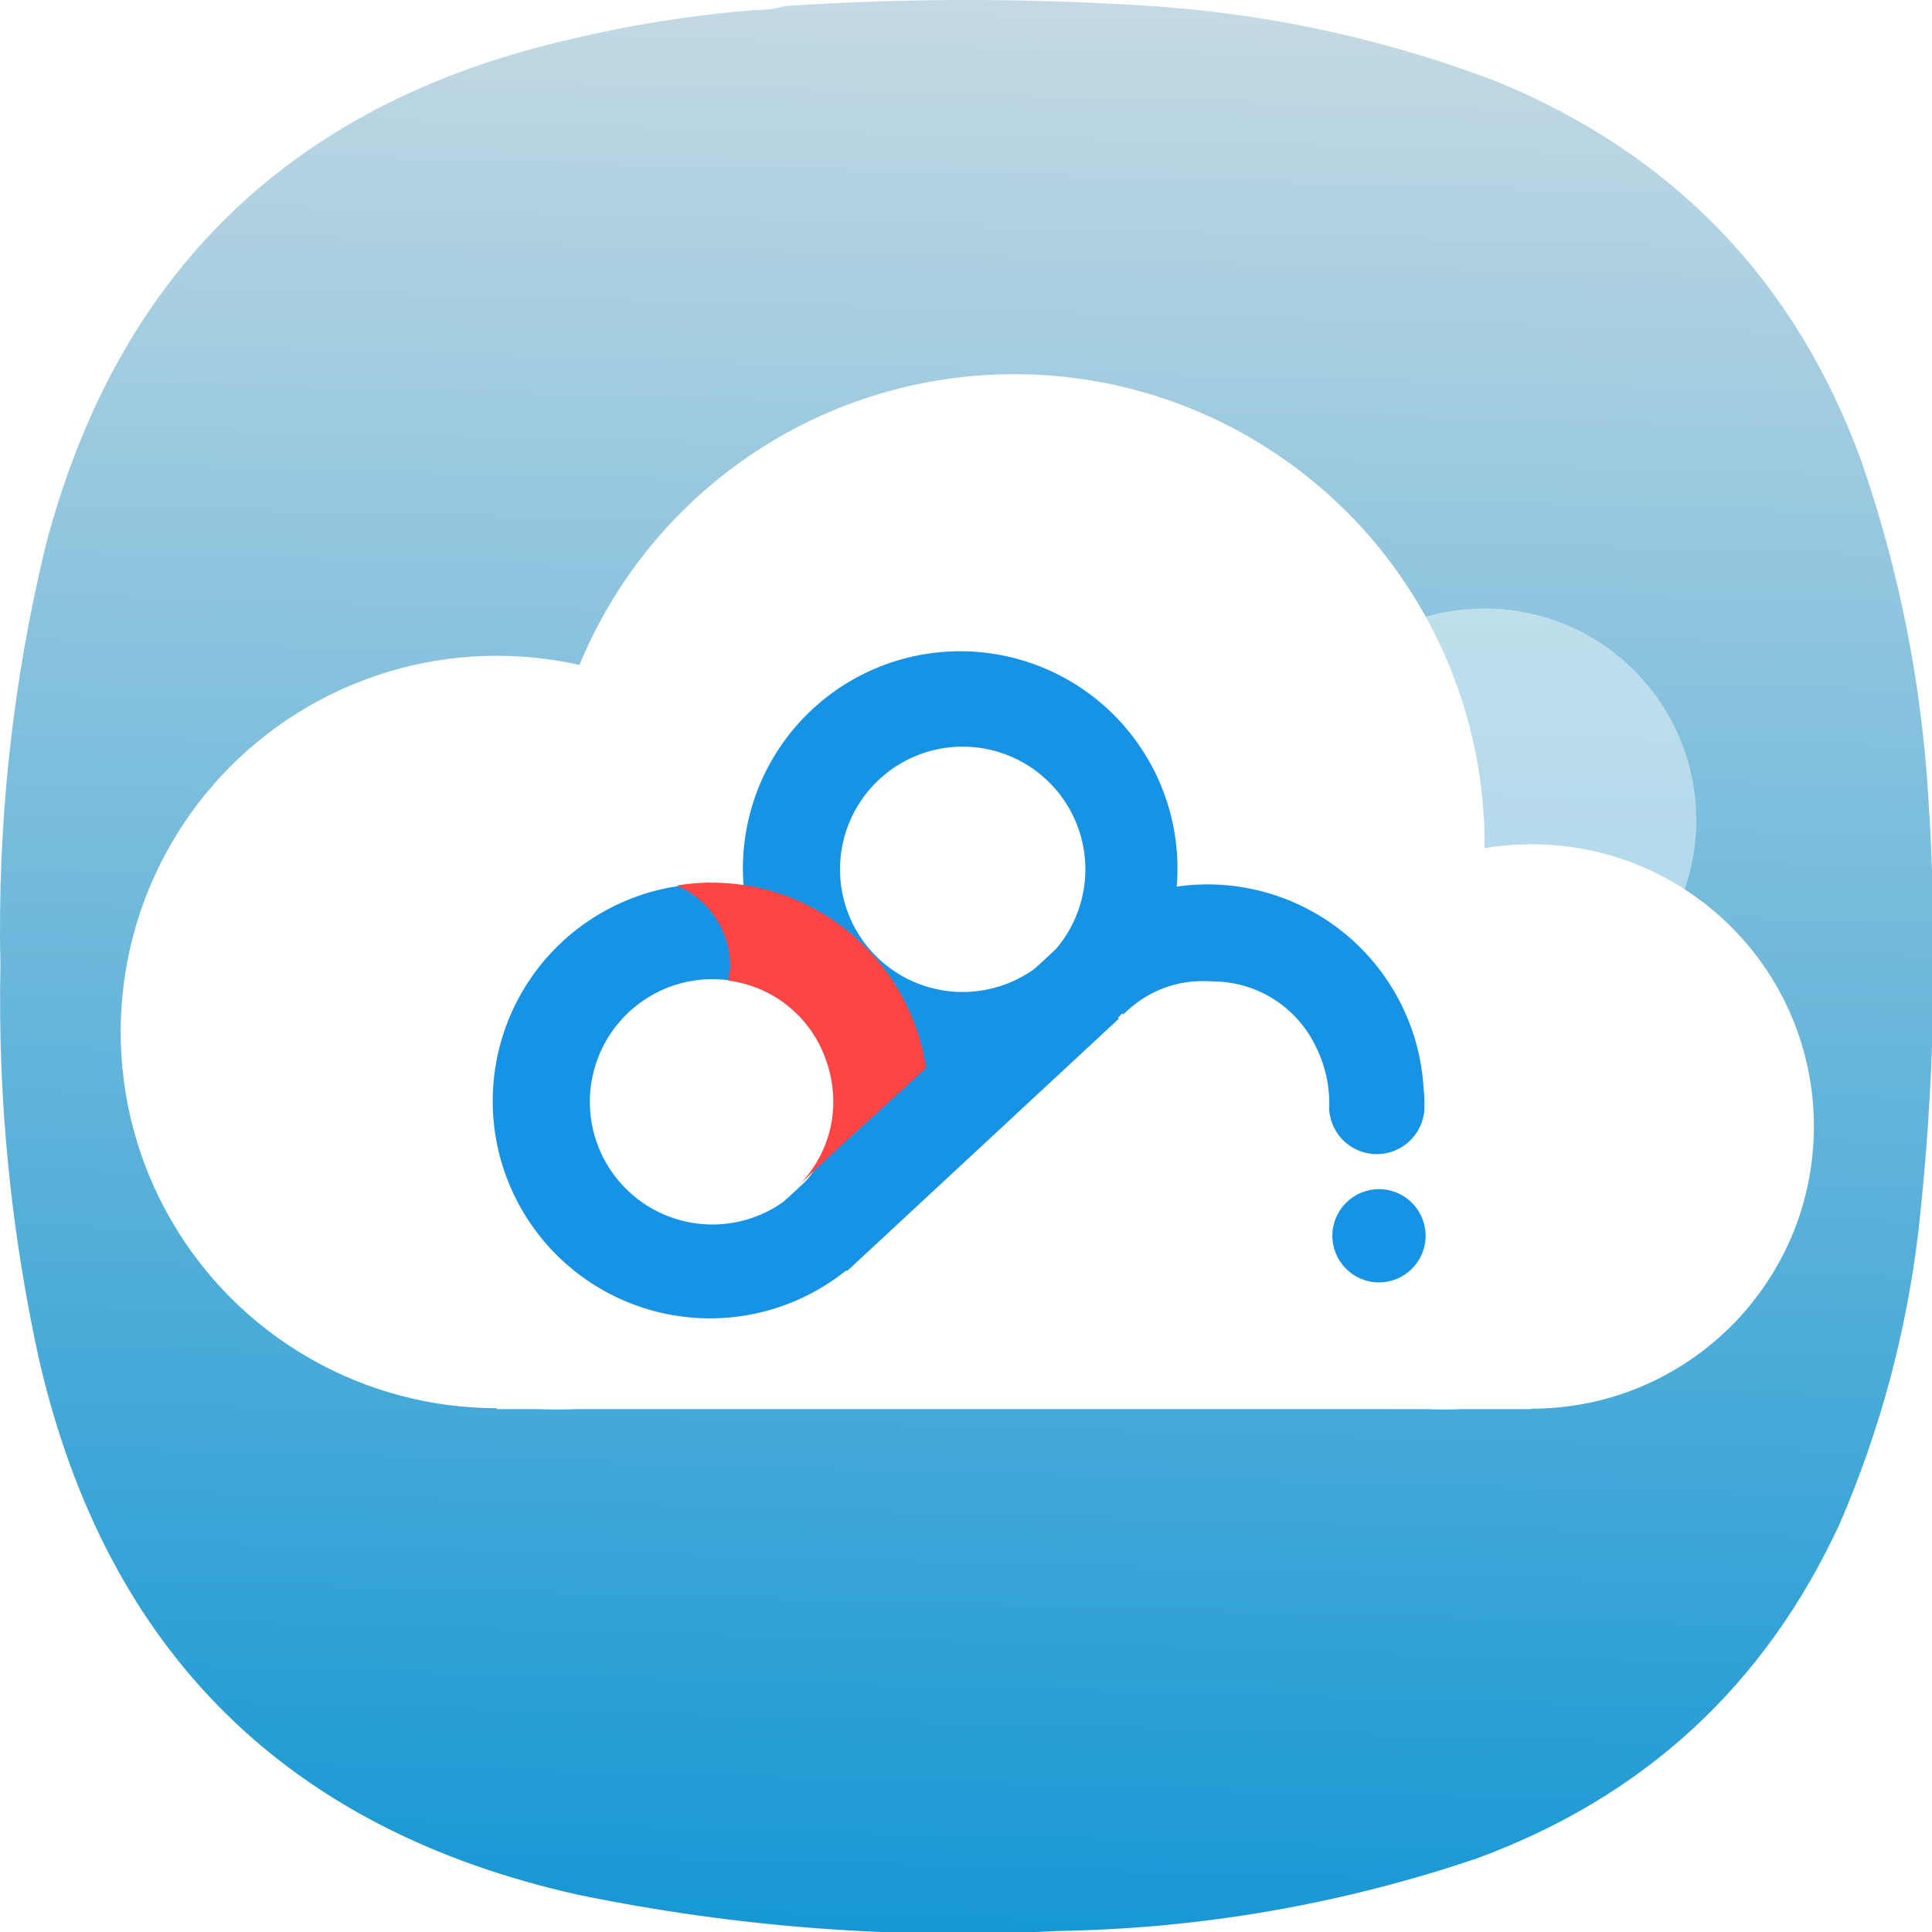 <?xml version="1.0" encoding="UTF-8" standalone="no"?>
<!-- Created with Inkscape (http://www.inkscape.org/) -->

<svg
   width="128mm"
   height="127.999mm"
   viewBox="0 0 128 127.999"
   version="1.1"
   id="svg5"
   xml:space="preserve"
   xmlns:inkscape="http://www.inkscape.org/namespaces/inkscape"
   xmlns:sodipodi="http://sodipodi.sourceforge.net/DTD/sodipodi-0.dtd"
   xmlns:xlink="http://www.w3.org/1999/xlink"
   xmlns="http://www.w3.org/2000/svg"
   xmlns:svg="http://www.w3.org/2000/svg"><sodipodi:namedview
     id="namedview7"
     pagecolor="#ffffff"
     bordercolor="#000000"
     borderopacity="0.25"
     inkscape:showpageshadow="2"
     inkscape:pageopacity="0.0"
     inkscape:pagecheckerboard="0"
     inkscape:deskcolor="#d1d1d1"
     inkscape:document-units="mm"
     showgrid="false" /><defs
     id="defs2"><linearGradient
       inkscape:collect="always"
       id="linearGradient3891"><stop
         style="stop-color:#0b93d3;stop-opacity:1"
         offset="0"
         id="stop3887" /><stop
         style="stop-color:#e6e6e6;stop-opacity:1"
         offset="1"
         id="stop3889" /></linearGradient><style
       type="text/css"
       id="current-color-scheme">
      .ColorScheme-Text {
        color:#31363b;
      }
      .ColorScheme-Background {
        color:#eff0f1;
      }
      .ColorScheme-Highlight {
        color:#3daee9;
      }
      .ColorScheme-ViewText {
        color:#31363b;
      }
      .ColorScheme-ViewBackground {
        color:#fcfcfc;
      }
      .ColorScheme-ViewHover {
        color:#93cee9;
      }
      .ColorScheme-ViewFocus{
        color:#3daee9;
      }
      .ColorScheme-ButtonText {
        color:#31363b;
      }
      .ColorScheme-ButtonBackground {
        color:#eff0f1;
      }
      .ColorScheme-ButtonHover {
        color:#93cee9;
      }
      .ColorScheme-ButtonFocus{
        color:#3daee9;
      }
      </style><style
       type="text/css"
       id="current-color-scheme-9">
      .ColorScheme-Text {
        color:#31363b;
      }
      .ColorScheme-Background {
        color:#eff0f1;
      }
      .ColorScheme-Highlight {
        color:#3daee9;
      }
      .ColorScheme-ViewText {
        color:#31363b;
      }
      .ColorScheme-ViewBackground {
        color:#fcfcfc;
      }
      .ColorScheme-ViewHover {
        color:#93cee9;
      }
      .ColorScheme-ViewFocus{
        color:#3daee9;
      }
      .ColorScheme-ButtonText {
        color:#31363b;
      }
      .ColorScheme-ButtonBackground {
        color:#eff0f1;
      }
      .ColorScheme-ButtonHover {
        color:#93cee9;
      }
      .ColorScheme-ButtonFocus{
        color:#3daee9;
      }
      </style><style
       type="text/css"
       id="current-color-scheme-2">
      .ColorScheme-Text {
        color:#31363b;
      }
      .ColorScheme-Background {
        color:#eff0f1;
      }
      .ColorScheme-Highlight {
        color:#3daee9;
      }
      .ColorScheme-ViewText {
        color:#31363b;
      }
      .ColorScheme-ViewBackground {
        color:#fcfcfc;
      }
      .ColorScheme-ViewHover {
        color:#93cee9;
      }
      .ColorScheme-ViewFocus{
        color:#3daee9;
      }
      .ColorScheme-ButtonText {
        color:#31363b;
      }
      .ColorScheme-ButtonBackground {
        color:#eff0f1;
      }
      .ColorScheme-ButtonHover {
        color:#93cee9;
      }
      .ColorScheme-ButtonFocus{
        color:#3daee9;
      }
      </style><style
       type="text/css"
       id="current-color-scheme-3">
      .ColorScheme-Text {
        color:#31363b;
      }
      .ColorScheme-Background {
        color:#eff0f1;
      }
      .ColorScheme-Highlight {
        color:#3daee9;
      }
      .ColorScheme-ViewText {
        color:#31363b;
      }
      .ColorScheme-ViewBackground {
        color:#fcfcfc;
      }
      .ColorScheme-ViewHover {
        color:#93cee9;
      }
      .ColorScheme-ViewFocus{
        color:#3daee9;
      }
      .ColorScheme-ButtonText {
        color:#31363b;
      }
      .ColorScheme-ButtonBackground {
        color:#eff0f1;
      }
      .ColorScheme-ButtonHover {
        color:#93cee9;
      }
      .ColorScheme-ButtonFocus{
        color:#3daee9;
      }
      </style><style
       type="text/css"
       id="current-color-scheme-97">
      .ColorScheme-Text {
        color:#31363b;
      }
      .ColorScheme-Background {
        color:#eff0f1;
      }
      .ColorScheme-Highlight {
        color:#3daee9;
      }
      .ColorScheme-ViewText {
        color:#31363b;
      }
      .ColorScheme-ViewBackground {
        color:#fcfcfc;
      }
      .ColorScheme-ViewHover {
        color:#93cee9;
      }
      .ColorScheme-ViewFocus{
        color:#3daee9;
      }
      .ColorScheme-ButtonText {
        color:#31363b;
      }
      .ColorScheme-ButtonBackground {
        color:#eff0f1;
      }
      .ColorScheme-ButtonHover {
        color:#93cee9;
      }
      .ColorScheme-ButtonFocus{
        color:#3daee9;
      }
      </style><style
       type="text/css"
       id="current-color-scheme-7">
      .ColorScheme-Text {
        color:#31363b;
      }
      .ColorScheme-Background {
        color:#eff0f1;
      }
      .ColorScheme-Highlight {
        color:#3daee9;
      }
      .ColorScheme-ViewText {
        color:#31363b;
      }
      .ColorScheme-ViewBackground {
        color:#fcfcfc;
      }
      .ColorScheme-ViewHover {
        color:#93cee9;
      }
      .ColorScheme-ViewFocus{
        color:#3daee9;
      }
      .ColorScheme-ButtonText {
        color:#31363b;
      }
      .ColorScheme-ButtonBackground {
        color:#eff0f1;
      }
      .ColorScheme-ButtonHover {
        color:#93cee9;
      }
      .ColorScheme-ButtonFocus{
        color:#3daee9;
      }
      </style><style
       type="text/css"
       id="current-color-scheme-9-0">
      .ColorScheme-Text {
        color:#31363b;
      }
      .ColorScheme-Background {
        color:#eff0f1;
      }
      .ColorScheme-Highlight {
        color:#3daee9;
      }
      .ColorScheme-ViewText {
        color:#31363b;
      }
      .ColorScheme-ViewBackground {
        color:#fcfcfc;
      }
      .ColorScheme-ViewHover {
        color:#93cee9;
      }
      .ColorScheme-ViewFocus{
        color:#3daee9;
      }
      .ColorScheme-ButtonText {
        color:#31363b;
      }
      .ColorScheme-ButtonBackground {
        color:#eff0f1;
      }
      .ColorScheme-ButtonHover {
        color:#93cee9;
      }
      .ColorScheme-ButtonFocus{
        color:#3daee9;
      }
      </style><style
       type="text/css"
       id="current-color-scheme-2-9">
      .ColorScheme-Text {
        color:#31363b;
      }
      .ColorScheme-Background {
        color:#eff0f1;
      }
      .ColorScheme-Highlight {
        color:#3daee9;
      }
      .ColorScheme-ViewText {
        color:#31363b;
      }
      .ColorScheme-ViewBackground {
        color:#fcfcfc;
      }
      .ColorScheme-ViewHover {
        color:#93cee9;
      }
      .ColorScheme-ViewFocus{
        color:#3daee9;
      }
      .ColorScheme-ButtonText {
        color:#31363b;
      }
      .ColorScheme-ButtonBackground {
        color:#eff0f1;
      }
      .ColorScheme-ButtonHover {
        color:#93cee9;
      }
      .ColorScheme-ButtonFocus{
        color:#3daee9;
      }
      </style><style
       type="text/css"
       id="current-color-scheme-3-3">
      .ColorScheme-Text {
        color:#31363b;
      }
      .ColorScheme-Background {
        color:#eff0f1;
      }
      .ColorScheme-Highlight {
        color:#3daee9;
      }
      .ColorScheme-ViewText {
        color:#31363b;
      }
      .ColorScheme-ViewBackground {
        color:#fcfcfc;
      }
      .ColorScheme-ViewHover {
        color:#93cee9;
      }
      .ColorScheme-ViewFocus{
        color:#3daee9;
      }
      .ColorScheme-ButtonText {
        color:#31363b;
      }
      .ColorScheme-ButtonBackground {
        color:#eff0f1;
      }
      .ColorScheme-ButtonHover {
        color:#93cee9;
      }
      .ColorScheme-ButtonFocus{
        color:#3daee9;
      }
      </style><style
       type="text/css"
       id="current-color-scheme-97-6">
      .ColorScheme-Text {
        color:#31363b;
      }
      .ColorScheme-Background {
        color:#eff0f1;
      }
      .ColorScheme-Highlight {
        color:#3daee9;
      }
      .ColorScheme-ViewText {
        color:#31363b;
      }
      .ColorScheme-ViewBackground {
        color:#fcfcfc;
      }
      .ColorScheme-ViewHover {
        color:#93cee9;
      }
      .ColorScheme-ViewFocus{
        color:#3daee9;
      }
      .ColorScheme-ButtonText {
        color:#31363b;
      }
      .ColorScheme-ButtonBackground {
        color:#eff0f1;
      }
      .ColorScheme-ButtonHover {
        color:#93cee9;
      }
      .ColorScheme-ButtonFocus{
        color:#3daee9;
      }
      </style><style
       type="text/css"
       id="current-color-scheme-6">
      .ColorScheme-Text {
        color:#31363b;
      }
      .ColorScheme-Background {
        color:#eff0f1;
      }
      .ColorScheme-Highlight {
        color:#3daee9;
      }
      .ColorScheme-ViewText {
        color:#31363b;
      }
      .ColorScheme-ViewBackground {
        color:#fcfcfc;
      }
      .ColorScheme-ViewHover {
        color:#93cee9;
      }
      .ColorScheme-ViewFocus{
        color:#3daee9;
      }
      .ColorScheme-ButtonText {
        color:#31363b;
      }
      .ColorScheme-ButtonBackground {
        color:#eff0f1;
      }
      .ColorScheme-ButtonHover {
        color:#93cee9;
      }
      .ColorScheme-ButtonFocus{
        color:#3daee9;
      }
      </style><filter
       id="a-27"
       color-interpolation-filters="sRGB"
       x="-1.494"
       y="-1.223"
       width="3.988"
       height="3.445"><feColorMatrix
         result="result7"
         values="1 0 0 0 0 0 1 0 0 0 0 0 1 0 0 0 0 0 1 0"
         id="feColorMatrix3813" /><feGaussianBlur
         result="result6"
         stdDeviation="5"
         id="feGaussianBlur3815" /><feComposite
         in="result6"
         in2="result7"
         operator="atop"
         result="result91"
         id="feComposite3817" /><feComposite
         in2="result91"
         operator="in"
         id="feComposite3819" /></filter><linearGradient
       inkscape:collect="always"
       xlink:href="#linearGradient3891"
       id="linearGradient3893"
       x1="220.097"
       y1="474.92"
       x2="235.613"
       y2="-86.757"
       gradientUnits="userSpaceOnUse" /><linearGradient
       inkscape:collect="always"
       xlink:href="#linearGradient3891"
       id="linearGradient5142"
       gradientUnits="userSpaceOnUse"
       x1="220.097"
       y1="474.92"
       x2="235.613"
       y2="-86.757" /><linearGradient
       inkscape:collect="always"
       xlink:href="#linearGradient3891"
       id="linearGradient5144"
       gradientUnits="userSpaceOnUse"
       x1="220.097"
       y1="474.92"
       x2="235.613"
       y2="-86.757" /><linearGradient
       inkscape:collect="always"
       xlink:href="#linearGradient3891"
       id="linearGradient5146"
       gradientUnits="userSpaceOnUse"
       x1="220.097"
       y1="474.92"
       x2="235.613"
       y2="-86.757" /></defs><g
     inkscape:label="Camada 1"
     inkscape:groupmode="layer"
     id="layer1"
     transform="translate(-41,-84.5)"><g
       id="g244"
       transform="matrix(0.287,0,0,0.287,41,84.5)"
       style="fill:url(#linearGradient3893);fill-opacity:1"
       inkscape:export-filename="camp.svg"
       inkscape:export-xdpi="25.400002"
       inkscape:export-ydpi="25.400002"><g
         id="g246"
         style="fill:url(#linearGradient5146);fill-opacity:1"><g
           id="g252"
           style="fill:url(#linearGradient5144);fill-opacity:1"><path
             d="m 174.406,2.305 c 2.434,0.027 4.758,-0.285 6.973,-0.93 29.133,-1.906 58.258,-1.832 87.387,0.234 26.41,2.055 51.976,7.786 76.699,17.188 41.097,16.922 69.219,46.269 84.363,88.043 8.66,25.152 13.774,51.015 15.34,77.59 2.164,33.371 1.391,66.668 -2.324,99.89 -2.782,23.352 -8.824,45.805 -18.129,67.368 -17.258,37.382 -45.223,63.167 -83.899,77.355 -31.343,10.59 -63.57,16.164 -96.687,16.723 -37.246,1.937 -74.121,-0.848 -110.625,-8.36 C 66.312,422.438 24.867,381.477 9.164,314.52 2.496,284.375 -0.523,253.867 0.098,222.992 -0.645,190.16 2.84,157.793 10.559,125.891 27.02,63.285 66.762,24.488 129.785,9.508 144.469,5.914 159.344,3.516 174.406,2.305 Z"
             style="fill:url(#linearGradient5142);fill-opacity:1;fill-rule:evenodd;stroke:none"
             id="path260" /></g></g></g><g
       id="g4980"
       transform="matrix(0.768,0,0,0.768,236.189,231.44)"><g
         fill="#ffffff"
         paint-order="stroke markers fill"
         id="g3846"
         transform="matrix(13.145,0,0,13.145,-282.586,-3900.813)"><circle
           cx="11.906"
           cy="287.58"
           r="1.389"
           opacity="0.25"
           id="circle3826" /><circle
           cx="11.906"
           cy="287.58"
           r="1.389"
           opacity="0.25"
           id="circle3828" /><circle
           cx="8.819"
           cy="287.74"
           r="3.087"
           id="circle3830" /><circle
           cx="8.731"
           cy="288.27"
           r="2.646"
           id="circle3832" /><circle
           cx="5.424"
           cy="288.97"
           r="2.469"
           id="circle3834" /><circle
           cx="5.821"
           cy="289.33"
           r="2.117"
           id="circle3836" /><circle
           cx="12.215"
           cy="289.59"
           r="1.852"
           id="circle3838" /><circle
           cx="11.642"
           cy="289.86"
           r="1.587"
           id="circle3840" /><path
           d="m 5.424,288.05 h 6.791 v 3.395 H 5.424 Z"
           id="path3842" /><path
           d="m 5.821,288.53 h 5.821 v 2.91 H 5.821 Z"
           id="path3844" /></g><path
         d="m -171.183,-135.146 a 18.745,18.745 0 1 0 0,37.489 18.745,18.745 0 0 0 0,-37.489 z m 0.079,8.229 a 10.582,10.582 0 0 1 10.582,10.582 10.582,10.582 0 0 1 -10.582,10.582 10.582,10.582 0 0 1 -10.582,-10.582 10.582,10.582 0 0 1 10.582,-10.582 z"
         fill="#1793e6"
         id="path3848"
         style="stroke-width:13.145" /><path
         d="m -149.98,-115.034 c -4.916,0 -9.307,1.945 -12.645,5.021 l 5.363,6.204 a 11.186,11.186 0 0 1 1.42,-1.183 9.412,9.412 0 0 1 4.68,-1.669 c 0.578,-0.053 1.183,-0.026 1.84,0 a 9.872,9.872 0 0 1 8.715,5.692 10.897,10.897 0 0 1 1.117,5.284 v 0.026 a 4.114,4.114 0 0 0 8.216,0 v -0.67 a 11.738,11.738 0 0 0 -0.053,-0.96 l -0.013,-0.131 -0.013,-0.329 h -0.013 a 18.679,18.679 0 0 0 -18.626,-17.286 m -42.773,-0.053 a 18.745,18.745 0 1 0 0,37.489 18.745,18.745 0 0 0 0,-37.489 z m 0.079,8.229 a 10.582,10.582 0 0 1 10.568,10.582 10.582,10.582 0 0 1 -10.568,10.582 10.582,10.582 0 0 1 -10.582,-10.582 10.582,10.582 0 0 1 10.582,-10.582 z"
         fill="#1793e6"
         id="path3850"
         style="stroke-width:13.145" /><path
         transform="matrix(2.678,0,0,2.678,-211.511,-135.198)"
         d="m 6.973,7.471 c -0.365,0 -0.744,0.04 -1.094,0.094 a 2.842,2.842 0 0 1 1.719,2.594 c 0,0.16 -0.036,0.316 -0.063,0.469 a 3.839,3.839 0 0 1 2.938,2.063 c 0.791,1.577 0.522,3.357 -0.719,4.594 0.962,-0.959 2.934,-2.702 4.156,-3.844 C 13.398,10.066 10.501,7.472 6.972,7.472 Z"
         fill="#ff4444"
         filter="url(#a)"
         id="path3852"
         style="filter:url(#a-27)" /><path
         d="m -184.63,-81.83 -8.57,0.342 30.168,-27.999 5.389,6.047 -23.398,21.728 z"
         fill="#1793e6"
         id="path3854"
         style="stroke-width:13.145" /><circle
         cx="-135.192"
         cy="-84.722"
         r="4.022"
         fill="#1793e6"
         id="circle3856"
         style="stroke-width:13.145" /></g></g></svg>
